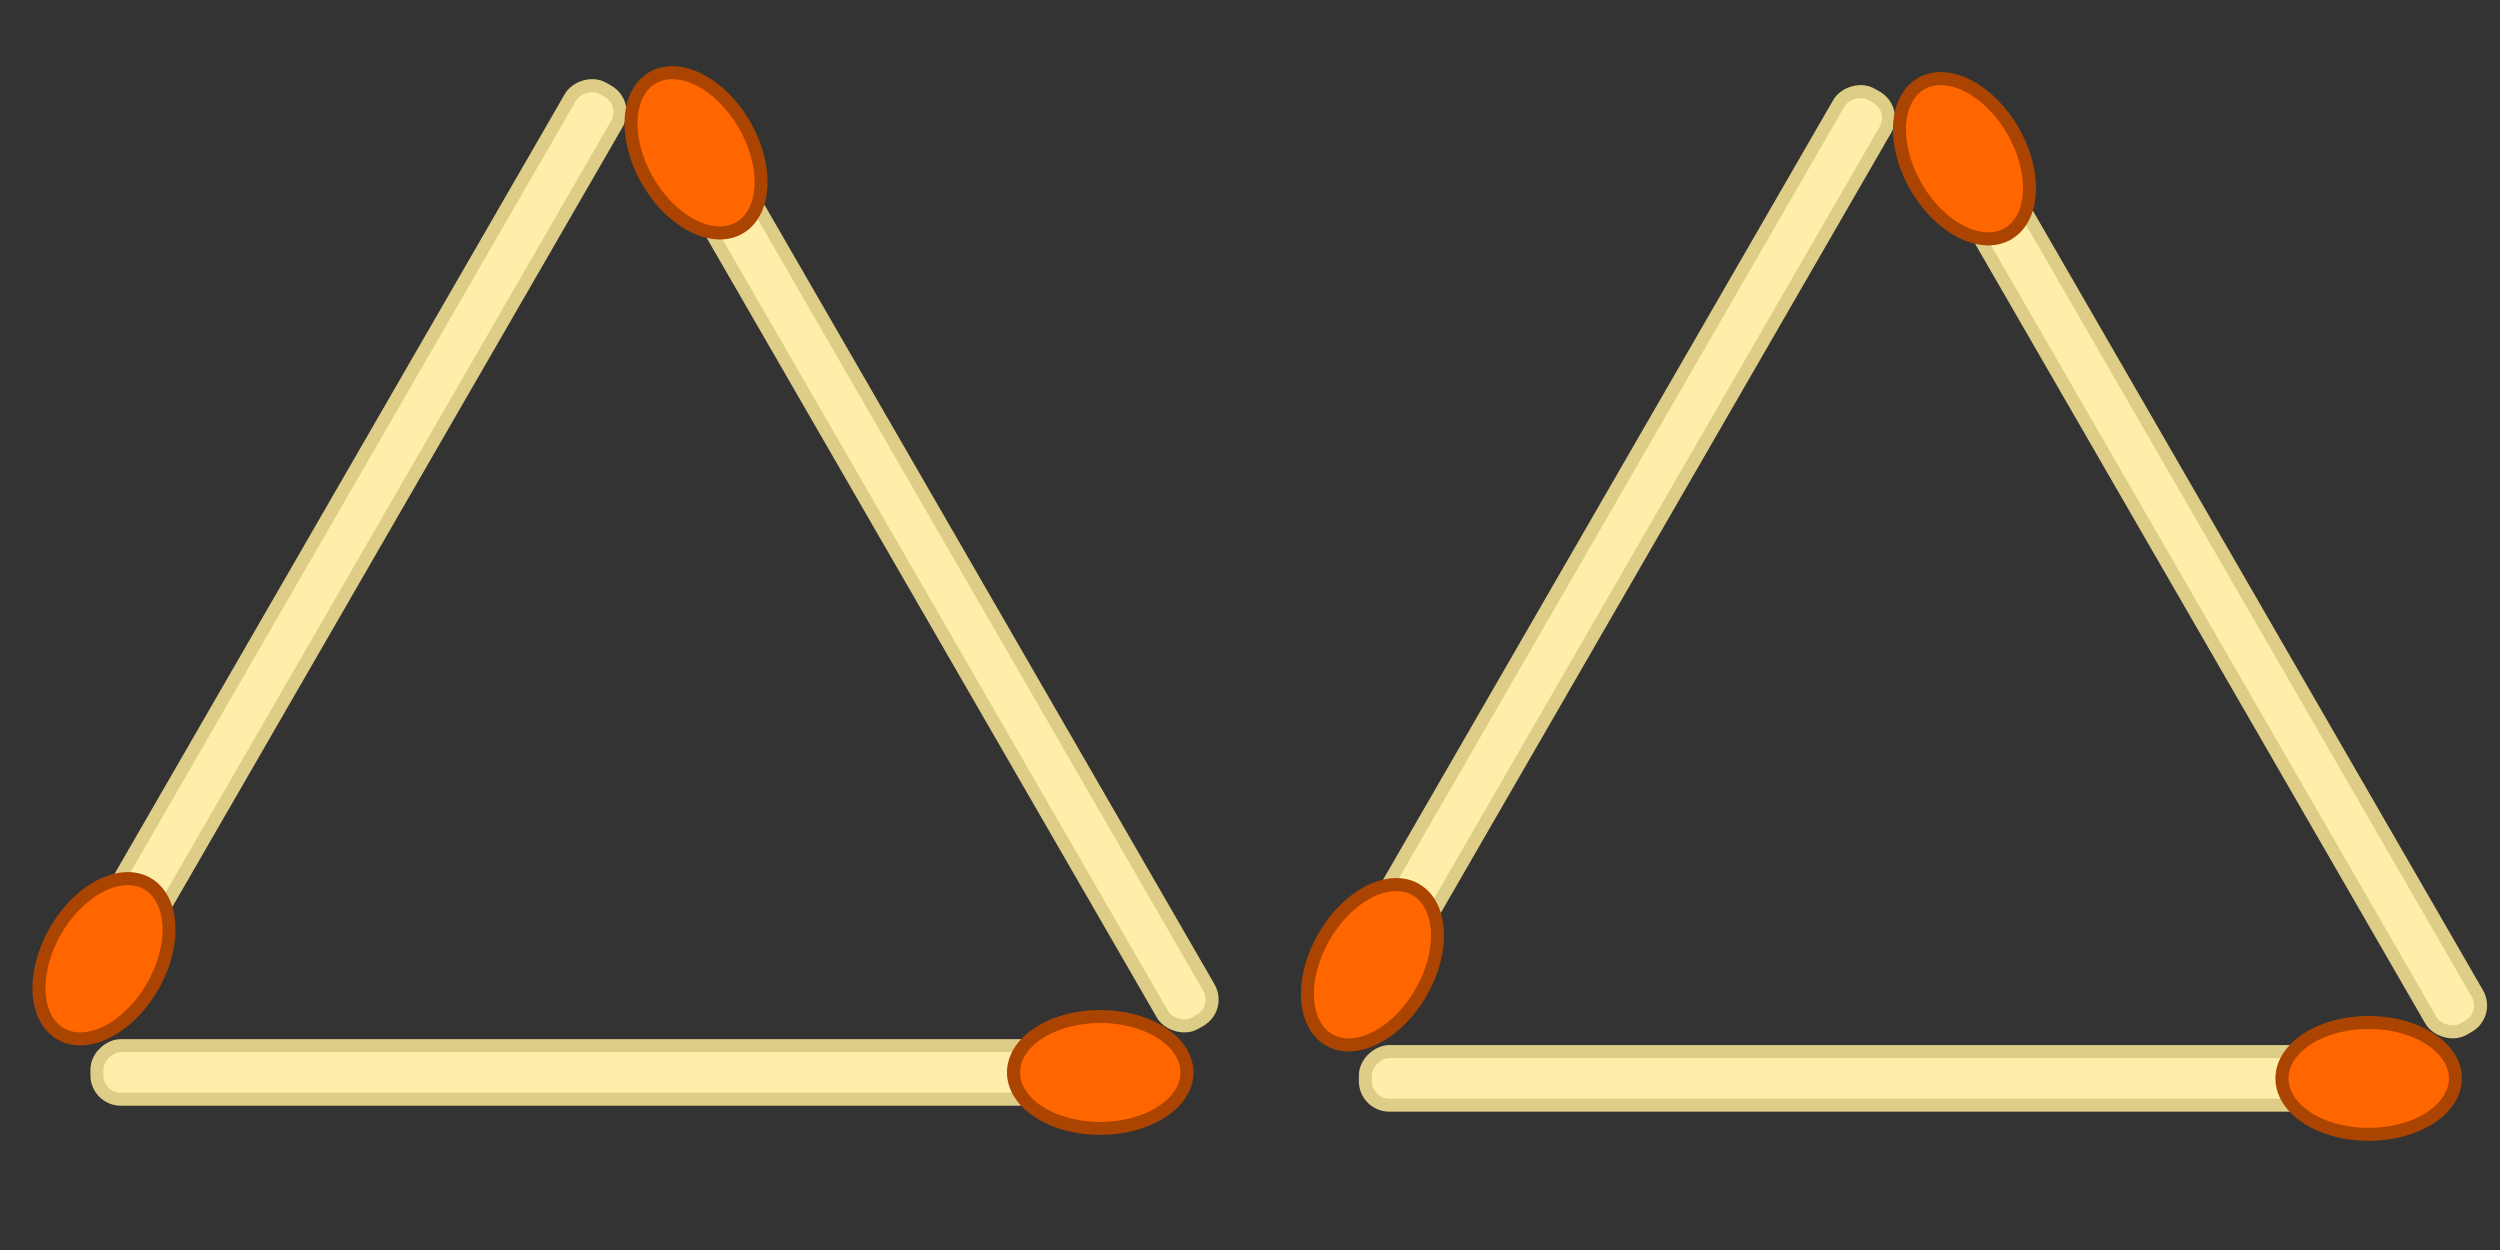 <?xml version="1.0" encoding="UTF-8" standalone="no"?>
<!-- Created with Inkscape (http://www.inkscape.org/) -->

<svg
   xmlns:svg="http://www.w3.org/2000/svg"
   xmlns="http://www.w3.org/2000/svg"
   version="1.1"
   width="1200"
   height="600"
   id="svg3014">
  <rect width="100%" height="100%" fill="#333333" stroke="none"/>
  <defs
     id="defs3016" />
  <g
     transform="translate(0,-452.362)"
     id="layer1">
    <g
       transform="matrix(0,1,-1,0,790.326,1198.063)"
       id="g782">
      <rect
         width="25.714"
         height="454.286"
         ry="11.45"
         x="-243.797"
         y="289.505"
         id="rect10"
         style="fill:#ffeeaa;fill-opacity:1;fill-rule:nonzero;stroke:#decd87;stroke-width:6.25;stroke-linecap:round;stroke-linejoin:round;stroke-miterlimit:10;stroke-opacity:1;stroke-dasharray:none;stroke-dashoffset:0" />
      <path
         d="m -180.578,264.788 a 46.126,71.152 0 1 1 -92.252,0 46.126,71.152 0 1 1 92.252,0 z"
         transform="matrix(0.582,0,0,0.585,-98.981,107.312)"
         id="path12"
         style="fill:#ff6600;fill-opacity:1;fill-rule:nonzero;stroke:#aa4400;stroke-width:10.706;stroke-linecap:round;stroke-linejoin:round;stroke-miterlimit:10;stroke-opacity:1;stroke-dasharray:none;stroke-dashoffset:0" />
    </g>
    <g
       transform="matrix(0.866,0.5,0.5,-0.866,118.794,1255.109)"
       id="g782-3">
      <rect
         width="25.714"
         height="454.286"
         ry="11.45"
         x="-243.797"
         y="289.505"
         id="rect10-4"
         style="fill:#ffeeaa;fill-opacity:1;fill-rule:nonzero;stroke:#decd87;stroke-width:6.25;stroke-linecap:round;stroke-linejoin:round;stroke-miterlimit:10;stroke-opacity:1;stroke-dasharray:none;stroke-dashoffset:0" />
      <path
         d="m -180.578,264.788 a 46.126,71.152 0 1 1 -92.252,0 46.126,71.152 0 1 1 92.252,0 z"
         transform="matrix(0.582,0,0,0.585,-98.981,107.312)"
         id="path12-6"
         style="fill:#ff6600;fill-opacity:1;fill-rule:nonzero;stroke:#aa4400;stroke-width:10.706;stroke-linecap:round;stroke-linejoin:round;stroke-miterlimit:10;stroke-opacity:1;stroke-dasharray:none;stroke-dashoffset:0" />
    </g>
    <g
       transform="matrix(0.866,-0.5,0.5,0.866,402.974,183.166)"
       id="g782-3-7">
      <rect
         width="25.714"
         height="454.286"
         ry="11.45"
         x="-243.797"
         y="289.505"
         id="rect10-4-6"
         style="fill:#ffeeaa;fill-opacity:1;fill-rule:nonzero;stroke:#decd87;stroke-width:6.25;stroke-linecap:round;stroke-linejoin:round;stroke-miterlimit:10;stroke-opacity:1;stroke-dasharray:none;stroke-dashoffset:0" />
      <path
         d="m -180.578,264.788 a 46.126,71.152 0 1 1 -92.252,0 46.126,71.152 0 1 1 92.252,0 z"
         transform="matrix(0.582,0,0,0.585,-98.981,107.312)"
         id="path12-6-3"
         style="fill:#ff6600;fill-opacity:1;fill-rule:nonzero;stroke:#aa4400;stroke-width:10.706;stroke-linecap:round;stroke-linejoin:round;stroke-miterlimit:10;stroke-opacity:1;stroke-dasharray:none;stroke-dashoffset:0" />
    </g>
    <g
       transform="matrix(0,1,-1,0,1399.183,1200.92)"
       id="g782-9">
      <rect
         width="25.714"
         height="454.286"
         ry="11.45"
         x="-243.797"
         y="289.505"
         id="rect10-5"
         style="fill:#ffeeaa;fill-opacity:1;fill-rule:nonzero;stroke:#decd87;stroke-width:6.25;stroke-linecap:round;stroke-linejoin:round;stroke-miterlimit:10;stroke-opacity:1;stroke-dasharray:none;stroke-dashoffset:0" />
      <path
         d="m -180.578,264.788 a 46.126,71.152 0 1 1 -92.252,0 46.126,71.152 0 1 1 92.252,0 z"
         transform="matrix(0.582,0,0,0.585,-98.981,107.312)"
         id="path12-5"
         style="fill:#ff6600;fill-opacity:1;fill-rule:nonzero;stroke:#aa4400;stroke-width:10.706;stroke-linecap:round;stroke-linejoin:round;stroke-miterlimit:10;stroke-opacity:1;stroke-dasharray:none;stroke-dashoffset:0" />
    </g>
    <g
       transform="matrix(0.866,0.5,0.5,-0.866,727.651,1257.966)"
       id="g782-3-4">
      <rect
         width="25.714"
         height="454.286"
         ry="11.45"
         x="-243.797"
         y="289.505"
         id="rect10-4-8"
         style="fill:#ffeeaa;fill-opacity:1;fill-rule:nonzero;stroke:#decd87;stroke-width:6.25;stroke-linecap:round;stroke-linejoin:round;stroke-miterlimit:10;stroke-opacity:1;stroke-dasharray:none;stroke-dashoffset:0" />
      <path
         d="m -180.578,264.788 a 46.126,71.152 0 1 1 -92.252,0 46.126,71.152 0 1 1 92.252,0 z"
         transform="matrix(0.582,0,0,0.585,-98.981,107.312)"
         id="path12-6-0"
         style="fill:#ff6600;fill-opacity:1;fill-rule:nonzero;stroke:#aa4400;stroke-width:10.706;stroke-linecap:round;stroke-linejoin:round;stroke-miterlimit:10;stroke-opacity:1;stroke-dasharray:none;stroke-dashoffset:0" />
    </g>
    <g
       transform="matrix(0.866,-0.5,0.5,0.866,1011.831,186.023)"
       id="g782-3-7-1">
      <rect
         width="25.714"
         height="454.286"
         ry="11.45"
         x="-243.797"
         y="289.505"
         id="rect10-4-6-4"
         style="fill:#ffeeaa;fill-opacity:1;fill-rule:nonzero;stroke:#decd87;stroke-width:6.25;stroke-linecap:round;stroke-linejoin:round;stroke-miterlimit:10;stroke-opacity:1;stroke-dasharray:none;stroke-dashoffset:0" />
      <path
         d="m -180.578,264.788 a 46.126,71.152 0 1 1 -92.252,0 46.126,71.152 0 1 1 92.252,0 z"
         transform="matrix(0.582,0,0,0.585,-98.981,107.312)"
         id="path12-6-3-3"
         style="fill:#ff6600;fill-opacity:1;fill-rule:nonzero;stroke:#aa4400;stroke-width:10.706;stroke-linecap:round;stroke-linejoin:round;stroke-miterlimit:10;stroke-opacity:1;stroke-dasharray:none;stroke-dashoffset:0" />
    </g>
  </g>
</svg>

